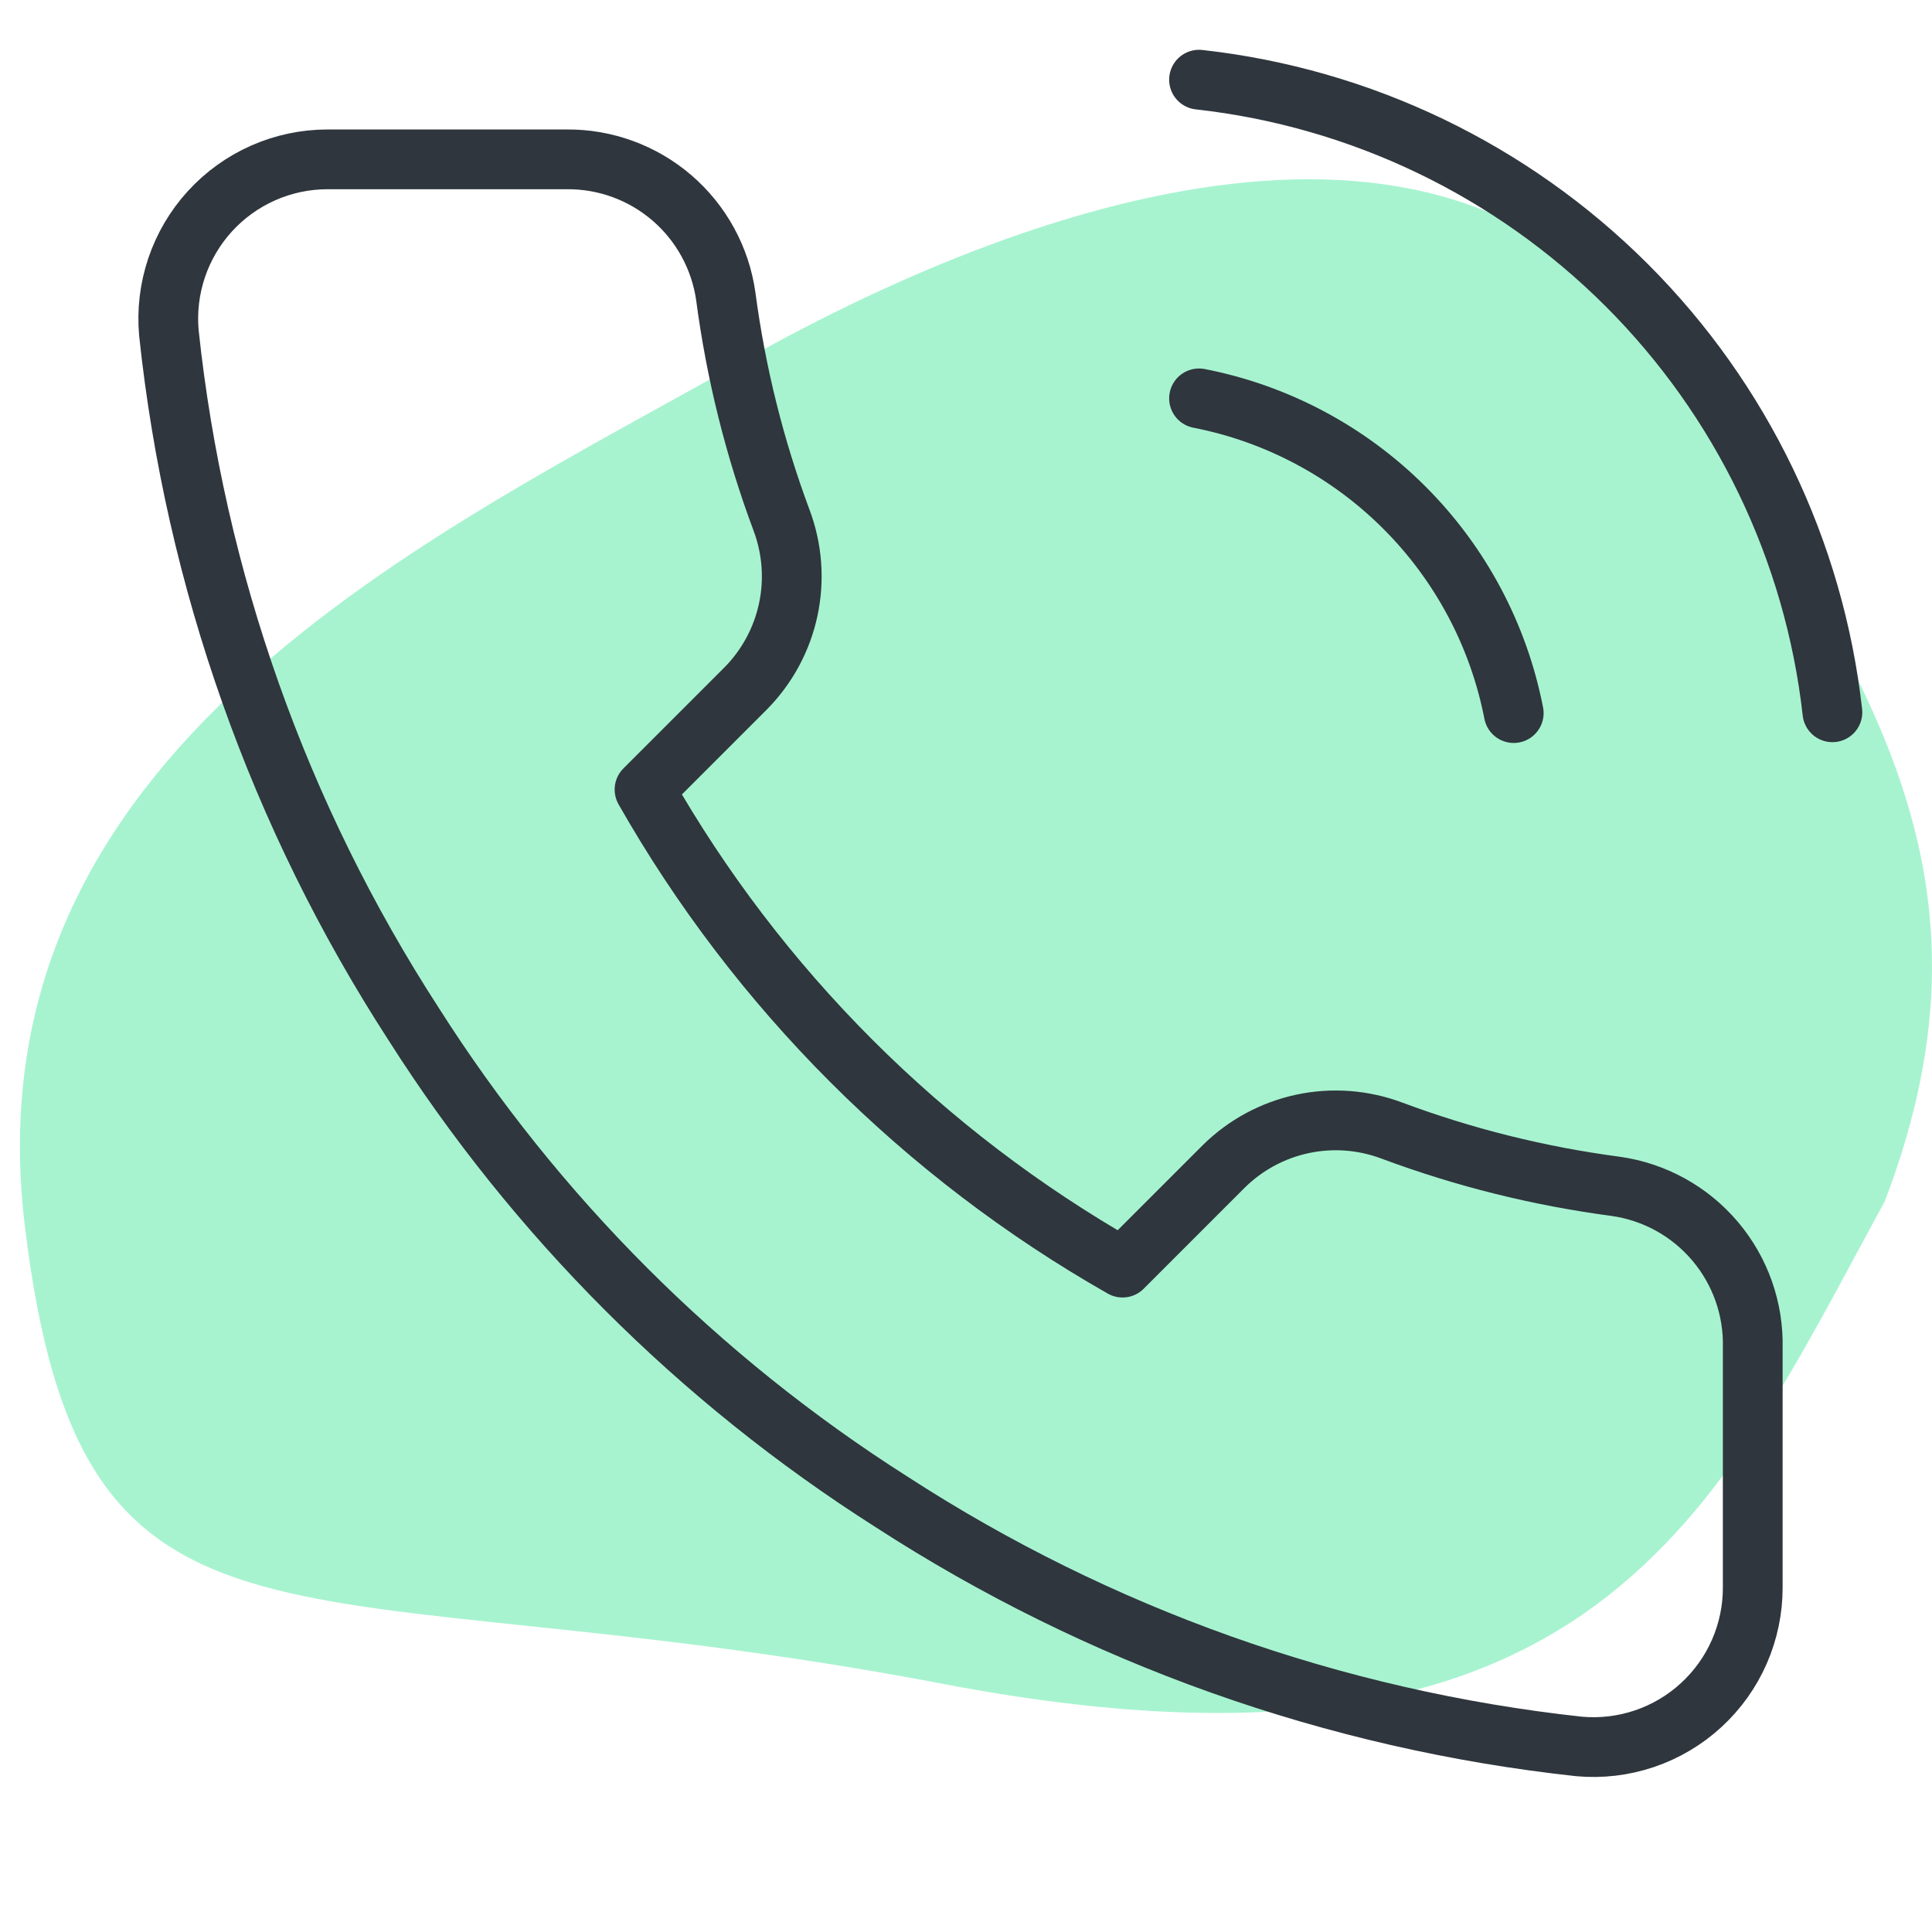 <svg width="97" height="96" viewBox="0 0 97 96" fill="none" xmlns="http://www.w3.org/2000/svg">
<path d="M47.383 84.545C80.122 90.796 86.164 75.82 94.623 60.324C101.105 43.396 93.305 33.239 83.527 18.133C73.75 3.028 52.986 9.278 37.276 18.133C21.565 26.988 -1.616 37.666 1.241 61.496C4.097 85.326 14.644 78.294 47.383 84.545Z" fill="#A7F3D0"/>
<path d="M60.2 20C64.107 20.762 67.698 22.673 70.512 25.488C73.327 28.302 75.238 31.893 76 35.8M60.2 4C68.317 4.902 75.886 8.537 81.665 14.308C87.444 20.079 91.088 27.644 92 35.76M88 67.68V79.68C88.005 80.794 87.776 81.897 87.33 82.917C86.884 83.938 86.229 84.854 85.408 85.607C84.588 86.361 83.618 86.934 82.563 87.291C81.508 87.648 80.39 87.78 79.28 87.68C66.971 86.342 55.148 82.136 44.76 75.4C35.095 69.258 26.901 61.065 20.76 51.4C14 40.965 9.793 29.084 8.48 16.72C8.38 15.614 8.512 14.499 8.866 13.446C9.221 12.394 9.79 11.427 10.539 10.606C11.288 9.786 12.199 9.131 13.215 8.682C14.231 8.233 15.329 8.001 16.44 8H28.44C30.381 7.981 32.263 8.668 33.735 9.934C35.207 11.2 36.168 12.958 36.44 14.88C36.947 18.72 37.886 22.491 39.24 26.12C39.778 27.552 39.895 29.108 39.576 30.603C39.257 32.099 38.516 33.472 37.44 34.56L32.36 39.64C38.054 49.654 46.346 57.946 56.36 63.64L61.44 58.56C62.528 57.484 63.901 56.743 65.397 56.424C66.892 56.105 68.448 56.222 69.88 56.76C73.509 58.114 77.28 59.053 81.12 59.56C83.063 59.834 84.838 60.813 86.106 62.31C87.375 63.807 88.049 65.718 88 67.68Z" stroke="#2F363D" stroke-width="3" stroke-linecap="round" stroke-linejoin="round"/>
</svg>
